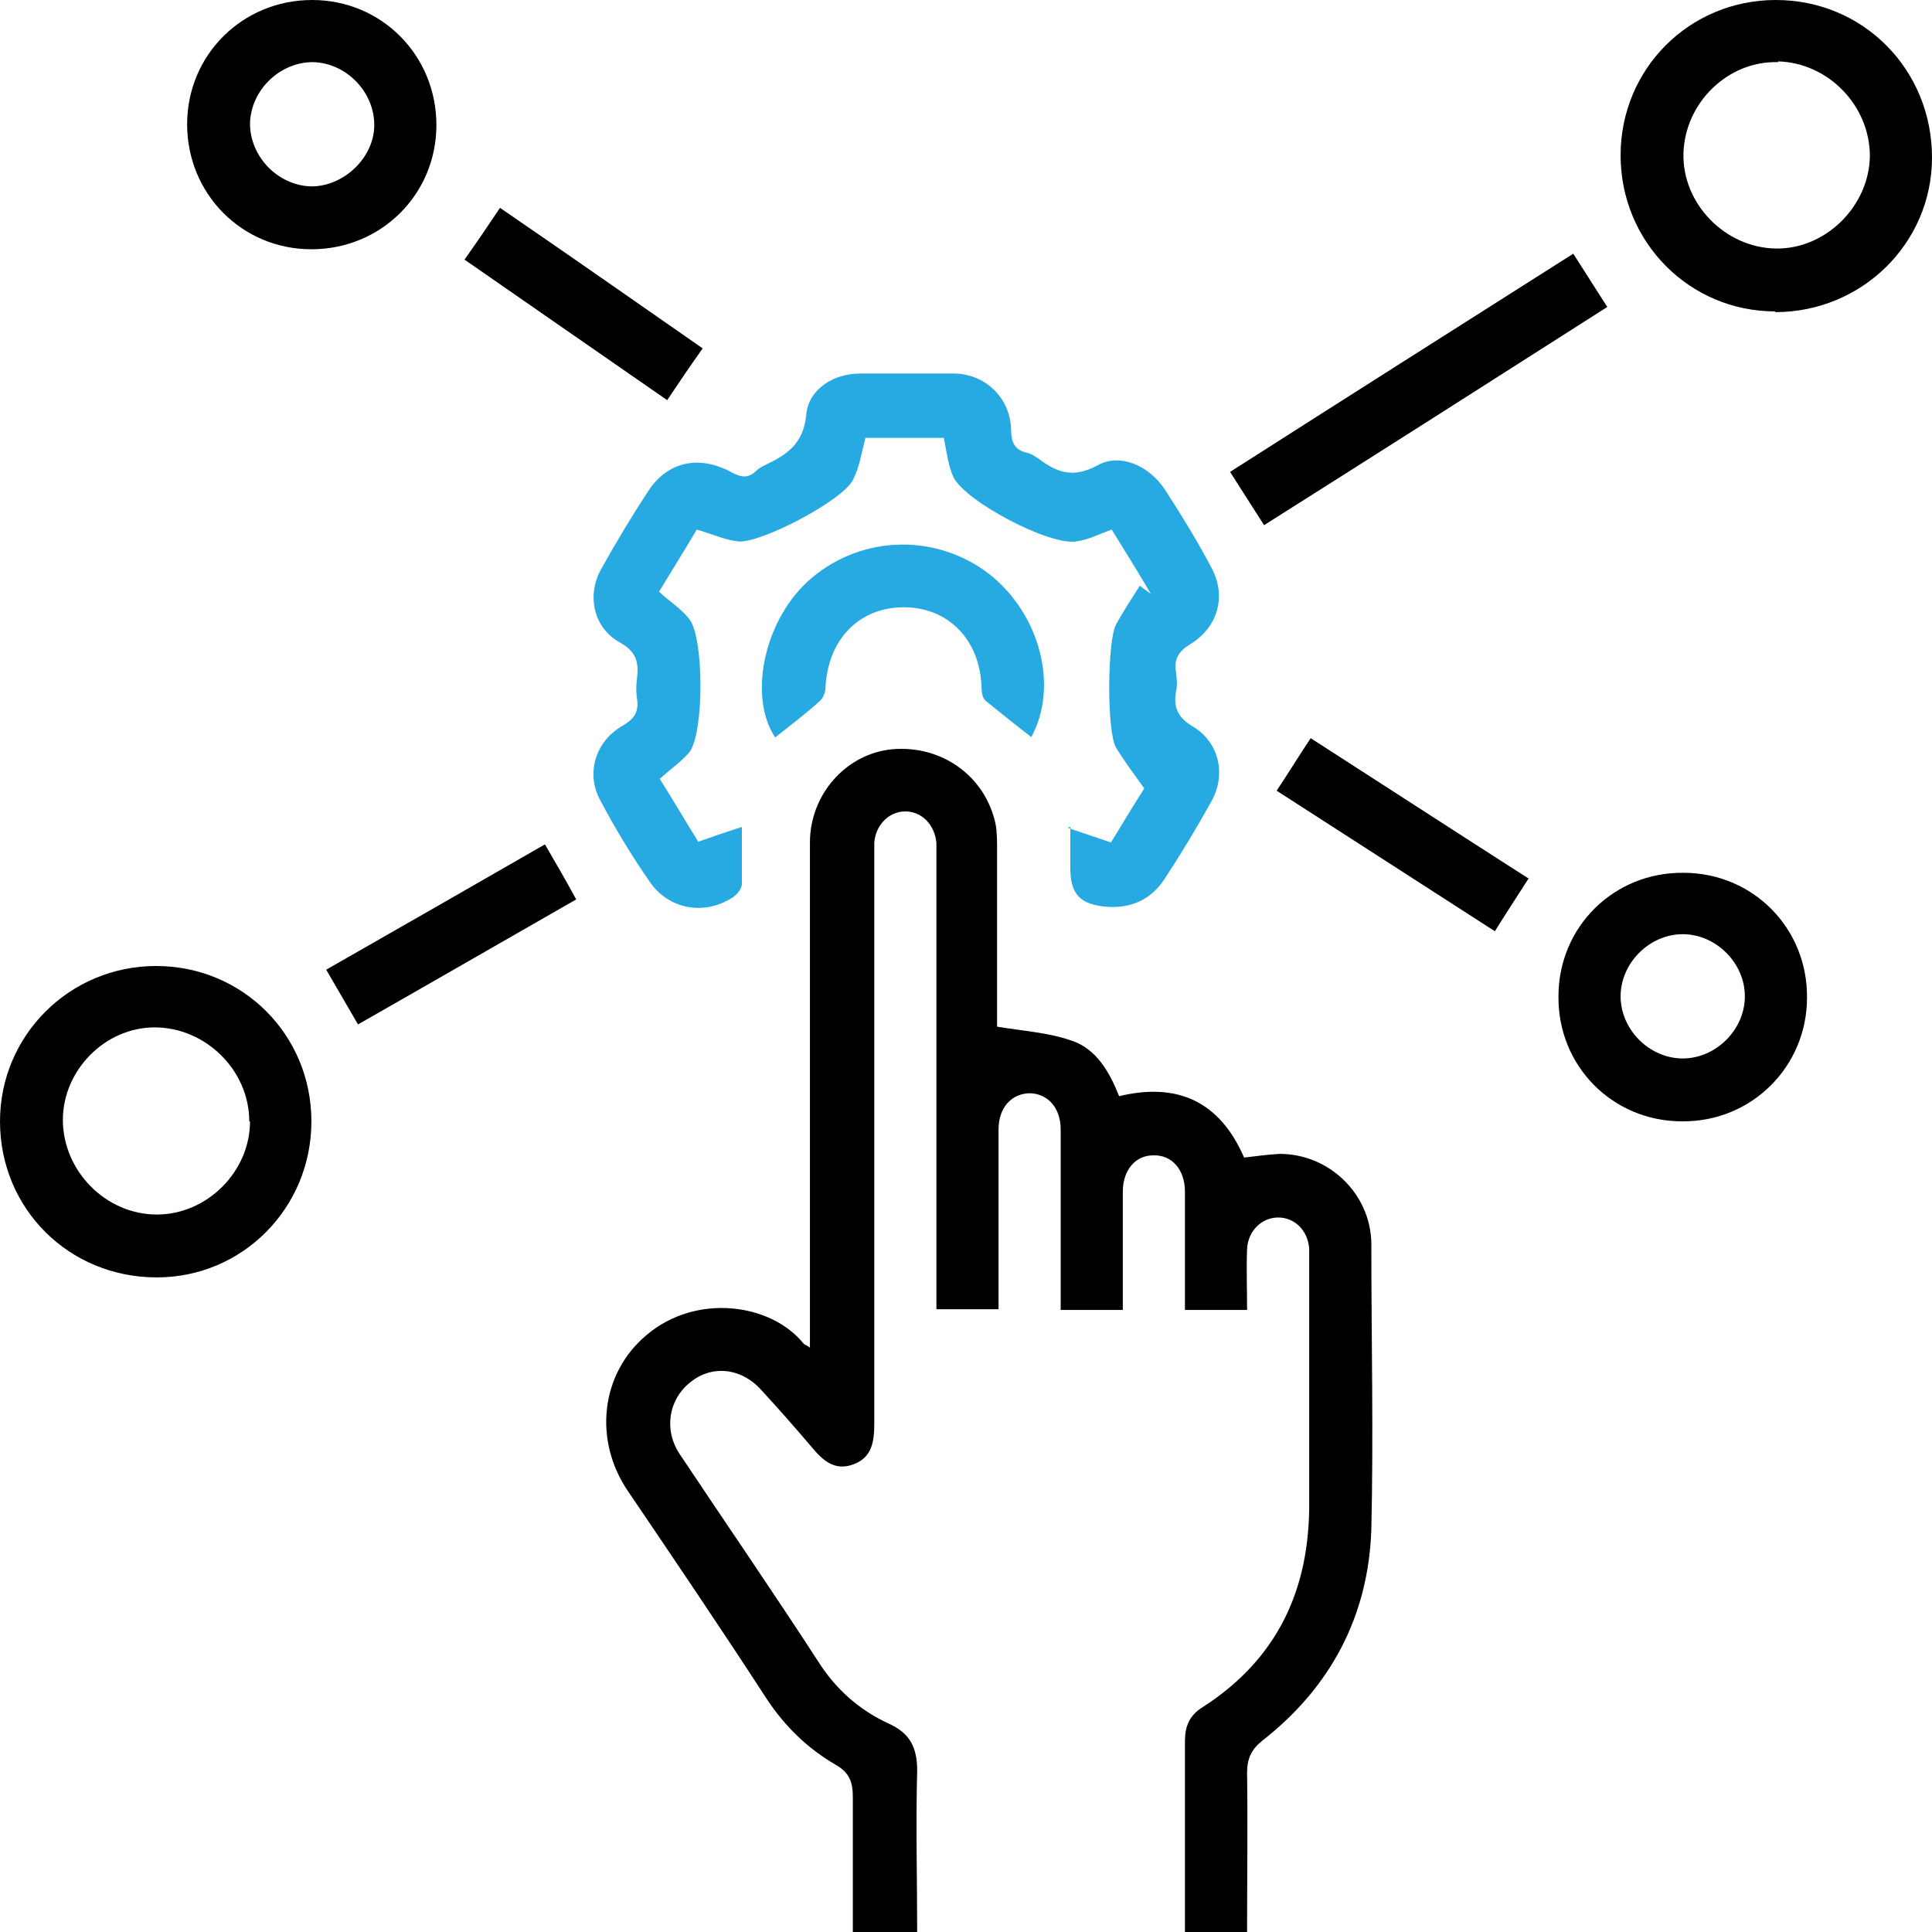 <?xml version="1.0" encoding="UTF-8"?>
<svg id="Layer_2" data-name="Layer 2" xmlns="http://www.w3.org/2000/svg" viewBox="0 0 26.12 26.12">
  <defs>
    <style>
      .cls-1, .cls-2 {
        stroke-width: 0px;
      }

      .cls-2 {
        fill: #27aae1;
      }
    </style>
  </defs>
  <g id="Layer_1-2" data-name="Layer 1">
    <g>
      <path class="cls-1" d="m12.38,26.12c-.24,0-.44,0-.64,0-.06,0-.12,0-.21,0,0-.62,0-1.22,0-1.82,0-.2-.04-.33-.23-.44-.38-.22-.69-.52-.94-.9-.61-.94-1.24-1.87-1.87-2.8-.47-.69-.37-1.59.25-2.11.67-.57,1.68-.43,2.12.11.01.02.04.02.09.06,0-.12,0-.21,0-.3,0-2.18,0-4.35,0-6.53,0-.65.49-1.2,1.11-1.26.67-.06,1.26.36,1.4,1.01.02.11.02.23.02.34,0,.82,0,1.65,0,2.4.36.06.7.08,1.01.19.33.11.51.42.64.75.79-.19,1.36.07,1.69.83.16-.02.32-.04.48-.05.67,0,1.23.54,1.24,1.21,0,1.29.03,2.58,0,3.87-.04,1.17-.55,2.13-1.47,2.85-.15.12-.21.24-.21.44.01.71,0,1.42,0,2.15h-.84c0-.51,0-1,0-1.5,0-.36,0-.72,0-1.08,0-.2.06-.35.24-.46,1.01-.65,1.45-1.59,1.44-2.78,0-1.07,0-2.14,0-3.21,0-.07,0-.14,0-.21-.02-.25-.2-.42-.42-.42-.22,0-.41.18-.42.43-.01.27,0,.54,0,.82h-.84c0-.31,0-.62,0-.94,0-.22,0-.44,0-.66,0-.3-.18-.5-.43-.49-.24,0-.41.2-.41.49,0,.43,0,.86,0,1.29,0,.1,0,.19,0,.31h-.84c0-.26,0-.52,0-.78,0-.55,0-1.11,0-1.66,0-.29-.17-.48-.41-.49-.25,0-.43.19-.43.49,0,.81,0,1.61,0,2.43h-.84v-.29c0-1.92,0-3.84,0-5.77,0-.08,0-.16,0-.24-.02-.25-.2-.43-.42-.43-.22,0-.4.18-.42.42,0,.08,0,.16,0,.24,0,2.54,0,5.07,0,7.61,0,.25-.03.47-.29.56-.25.09-.41-.06-.56-.24-.22-.26-.45-.52-.68-.77-.27-.3-.67-.34-.96-.1-.29.23-.36.64-.14.97.62.93,1.26,1.86,1.87,2.8.24.38.56.66.95.84.29.13.39.32.39.64-.02.73,0,1.45,0,2.22Z"/>
      <path class="cls-2" d="m14.43,11.19c.21.07.38.13.59.2.17-.28.34-.56.45-.73-.15-.21-.27-.37-.38-.55-.13-.21-.12-1.46,0-1.67.1-.18.21-.35.32-.52l.15.11c-.17-.29-.35-.58-.53-.87-.17.06-.32.14-.48.16-.36.06-1.5-.54-1.66-.87-.07-.15-.09-.33-.13-.53h-1.06c-.05.19-.08.4-.17.57-.14.28-1.25.86-1.55.83-.18-.02-.35-.1-.56-.16-.16.27-.34.56-.51.84.14.13.3.23.41.37.2.26.2,1.54,0,1.8-.11.13-.26.23-.4.36.17.27.34.56.52.85.2-.07.37-.13.59-.2,0,.29,0,.53,0,.77,0,.06-.06.14-.12.18-.38.25-.86.17-1.12-.2-.25-.36-.48-.74-.68-1.12-.19-.36-.06-.79.31-1,.17-.1.22-.2.19-.38-.01-.08-.01-.16,0-.24.03-.23,0-.38-.24-.51-.35-.2-.44-.64-.24-.99.2-.36.41-.71.64-1.06.26-.39.68-.48,1.11-.25.13.07.23.1.35-.02.03-.03.07-.05.11-.07.29-.14.52-.28.56-.68.03-.35.37-.56.73-.56.42,0,.84,0,1.26,0,.43,0,.77.33.78.76,0,.16.04.27.21.31.06.01.11.05.16.08.25.19.47.27.8.09.31-.17.7.01.91.33.22.34.43.68.62,1.04.22.39.1.82-.28,1.05-.16.1-.22.2-.19.38.01.09.02.18,0,.26-.04.22.03.36.24.48.34.21.44.64.24,1-.2.36-.41.71-.64,1.06-.18.27-.44.39-.77.37-.37-.03-.5-.17-.5-.53,0-.17,0-.33,0-.55Z"/>
      <path class="cls-1" d="m24,4.21c-1.16,0-2.09-.94-2.09-2.11C21.91.93,22.84,0,24.01,0c1.18,0,2.11.94,2.11,2.13,0,1.16-.95,2.09-2.12,2.09Zm.04-3.37c-.68-.02-1.26.55-1.28,1.23-.02.68.56,1.28,1.25,1.29.67.01,1.26-.57,1.27-1.25,0-.68-.56-1.26-1.24-1.28Z"/>
      <path class="cls-1" d="m4.21,15.16c0,1.17-.93,2.11-2.09,2.11C.93,17.27,0,16.34,0,15.16c0-1.16.94-2.1,2.11-2.1,1.17,0,2.1.93,2.1,2.1Zm-.84,0c0-.69-.59-1.27-1.28-1.27-.67,0-1.24.58-1.24,1.25,0,.69.58,1.28,1.27,1.28.68,0,1.26-.58,1.26-1.26Z"/>
      <path class="cls-1" d="m2.53,1.68C2.53.74,3.28,0,4.22,0c.94,0,1.68.75,1.68,1.69,0,.94-.75,1.68-1.69,1.68-.94,0-1.68-.75-1.68-1.69Zm2.53.01c0-.45-.38-.84-.83-.85-.45,0-.84.38-.85.83,0,.45.38.84.83.85.44,0,.85-.39.85-.83Z"/>
      <path class="cls-1" d="m22.74,15.16c-.94,0-1.68-.75-1.67-1.69,0-.94.75-1.68,1.69-1.67.94,0,1.68.75,1.67,1.69,0,.93-.75,1.68-1.69,1.67Zm.01-2.53c-.45,0-.84.39-.84.84,0,.45.39.84.84.84.45,0,.84-.39.84-.84,0-.45-.39-.84-.84-.84Z"/>
      <path class="cls-1" d="m21.27,3.43c.16.25.3.47.46.72-1.55.99-3.09,1.97-4.64,2.95-.16-.25-.3-.47-.46-.72,1.55-.99,3.08-1.96,4.64-2.95Z"/>
      <path class="cls-2" d="m13.95,9.97c-.21-.16-.42-.33-.63-.5-.04-.04-.05-.12-.05-.18-.02-.64-.45-1.08-1.05-1.08-.61,0-1.03.44-1.06,1.09,0,.07-.04.15-.09.19-.19.17-.39.32-.59.48-.36-.54-.16-1.54.42-2.09.68-.64,1.72-.69,2.46-.13.7.54.96,1.53.58,2.22Z"/>
      <path class="cls-1" d="m20.67,11.87c-.16.25-.31.48-.46.72-.99-.64-1.96-1.26-2.95-1.9.16-.24.3-.47.46-.71.98.63,1.95,1.26,2.95,1.9Z"/>
      <path class="cls-1" d="m7.37,11.42c.15.26.28.48.42.74-.98.56-1.95,1.12-2.95,1.69-.14-.24-.28-.48-.43-.74.98-.56,1.96-1.12,2.95-1.69Z"/>
      <path class="cls-1" d="m6.28,3.51c.17-.24.32-.46.48-.7.92.63,1.82,1.26,2.74,1.9-.17.24-.32.46-.48.7-.92-.64-1.82-1.26-2.74-1.9Z"/>
    </g>
  </g>
</svg>